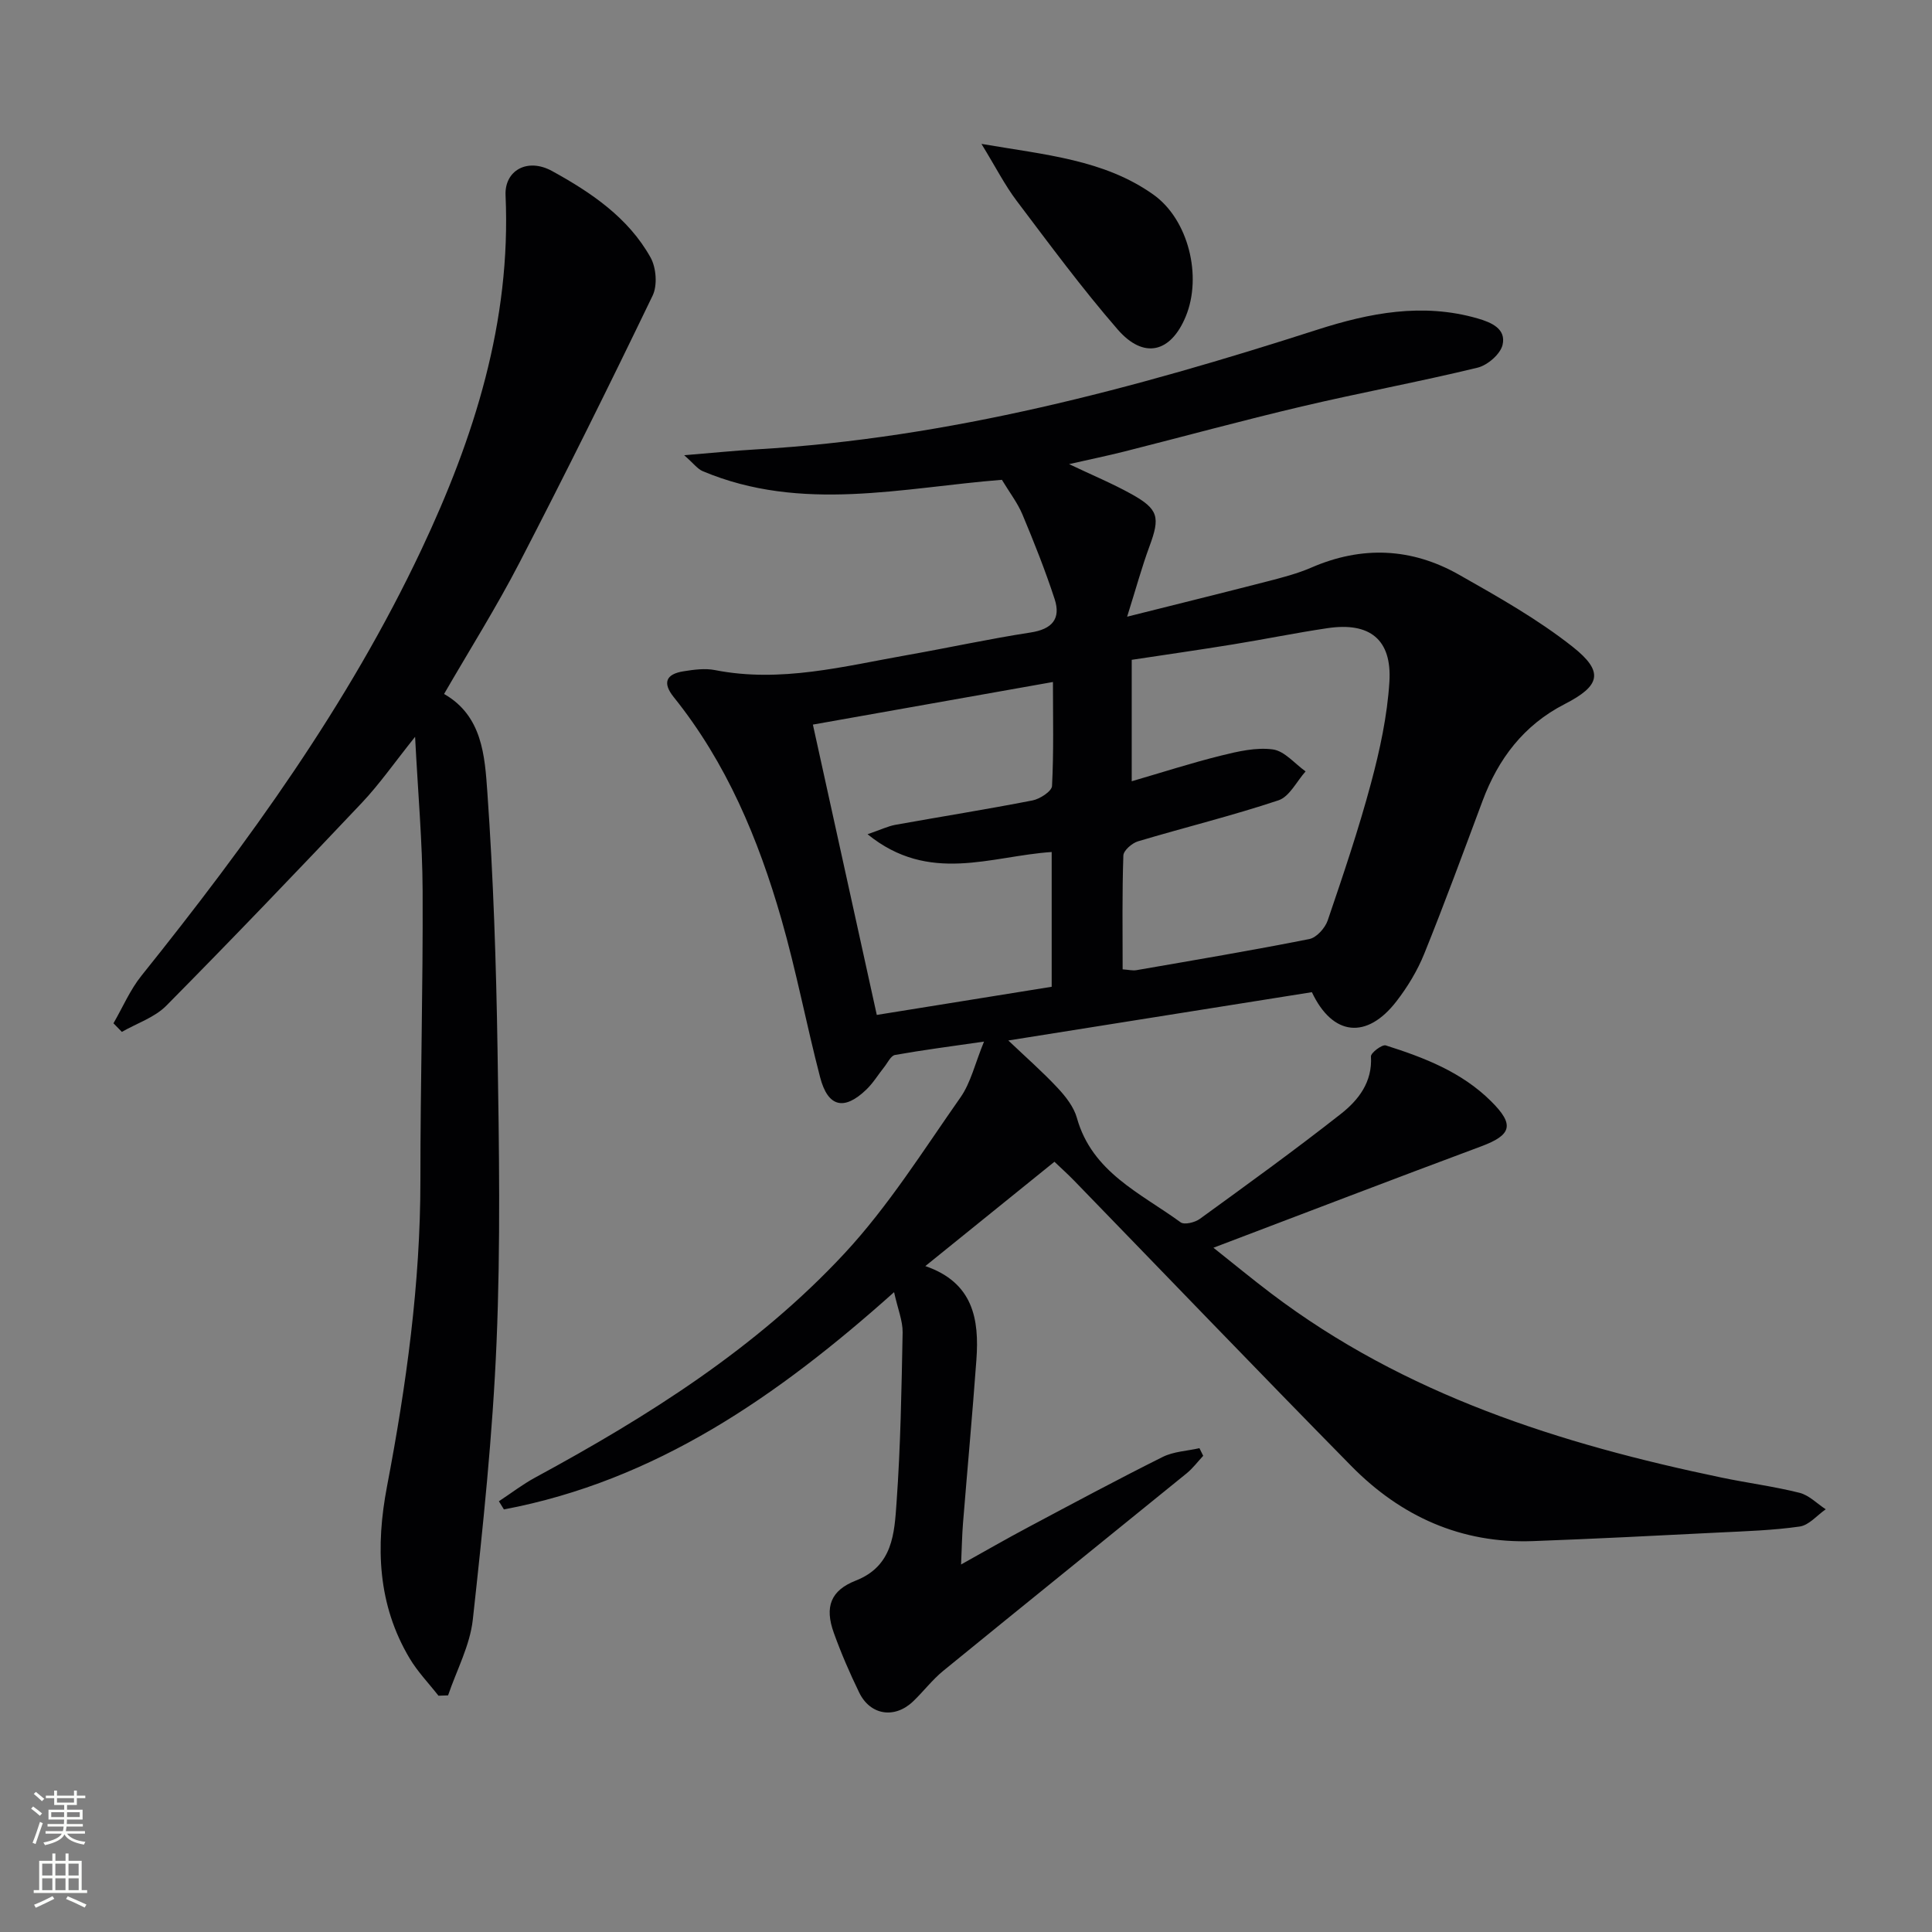 <svg enable-background="new 0 0 400 400" viewBox="0 0 400 400" xmlns="http://www.w3.org/2000/svg"><rect x="0" y="0" width="400" height="400" fill="#808080" stroke="none"/><g fill="#010103"><path d="m185.11 267.53c-24.16 21.6-49.39 39.05-80.78 44.98-.35-.56-.7-1.13-1.04-1.69 2.51-1.65 4.92-3.51 7.55-4.93 23.37-12.67 45.81-26.81 64-46.38 9.09-9.78 16.31-21.32 24.02-32.31 2.12-3.02 2.98-6.93 4.87-11.55-6.84.99-12.66 1.74-18.43 2.77-.87.16-1.52 1.61-2.23 2.5-1.24 1.55-2.29 3.31-3.71 4.67-4.6 4.42-7.95 3.63-9.56-2.54-2.84-10.9-4.93-22-8.04-32.82-4.76-16.54-11.34-32.3-22.27-45.9-2.35-2.93-1.66-4.77 2.05-5.35 2.12-.34 4.4-.65 6.46-.25 13.62 2.69 26.72-.79 39.92-3.12 8.5-1.5 16.93-3.35 25.46-4.66 4.43-.68 6.31-2.82 4.97-6.92-1.94-5.93-4.25-11.75-6.66-17.5-1.01-2.41-2.67-4.56-4.26-7.19-20.46 1.6-41.45 6.85-61.96-1.8-1.06-.45-1.84-1.56-3.82-3.29 5.89-.48 10.41-.95 14.94-1.21 39.96-2.33 78.23-12.58 116.08-24.76 10.91-3.51 21.85-5.63 33.23-2.36 2.92.84 5.96 2.17 5.19 5.48-.45 1.92-3.11 4.22-5.17 4.72-12.08 2.93-24.32 5.19-36.42 8.04-12.27 2.89-24.45 6.22-36.67 9.31-3.52.89-7.08 1.62-11.49 2.62 4.81 2.29 8.96 4.01 12.87 6.18 5.68 3.15 6.01 4.81 3.77 10.86-1.58 4.28-2.78 8.71-4.62 14.55 10.63-2.67 19.88-4.95 29.11-7.33 3.05-.79 6.14-1.59 9.01-2.83 10.48-4.56 20.77-4.11 30.6 1.47 8.06 4.57 16.23 9.17 23.47 14.88 6.62 5.22 5.8 8.11-1.61 11.91-8.46 4.34-13.74 11.31-17 20.05-3.95 10.57-7.83 21.16-12.06 31.62-1.41 3.5-3.45 6.87-5.76 9.86-6.13 7.94-13.21 7.22-17.51-1.89-20.77 3.3-41.66 6.63-62.85 10 3.64 3.46 7.09 6.48 10.2 9.81 1.67 1.78 3.36 3.94 4 6.22 3.15 11.27 13.2 15.58 21.48 21.62.77.56 2.96.03 3.97-.71 9.81-7.12 19.65-14.23 29.18-21.72 3.64-2.86 6.58-6.58 6.25-11.92-.04-.74 2.31-2.52 3.07-2.28 7.94 2.52 15.69 5.49 21.8 11.56 4.88 4.84 4.32 6.98-2.1 9.36-18.16 6.76-36.25 13.71-55.38 20.97 4.31 3.42 8.07 6.53 11.96 9.47 27.69 20.99 59.83 31.16 93.26 38.12 5.36 1.12 10.82 1.82 16.12 3.15 1.97.49 3.63 2.24 5.43 3.41-1.79 1.24-3.46 3.29-5.38 3.57-5.57.8-11.25.97-16.89 1.25-12.79.64-25.58 1.3-38.37 1.77-14.86.54-27.35-5.14-37.59-15.55-19.27-19.59-38.3-39.42-57.44-59.14-1.25-1.29-2.6-2.49-4.02-3.85-8.84 7.15-17.47 14.12-26.73 21.6 9.93 3.41 11.19 11.03 10.57 19.43-.82 11.27-1.86 22.52-2.77 33.79-.2 2.47-.24 4.96-.4 8.56 5.13-2.86 9.5-5.38 13.95-7.74 9.22-4.91 18.43-9.85 27.78-14.52 2.28-1.14 5.07-1.24 7.62-1.82.26.53.52 1.05.78 1.58-1.14 1.22-2.15 2.59-3.43 3.63-16.78 13.64-33.62 27.2-50.37 40.87-2.31 1.88-4.14 4.33-6.31 6.39-3.81 3.6-8.83 2.82-11.11-1.87-1.96-4.03-3.75-8.16-5.26-12.37-1.93-5.37-.66-8.77 4.56-10.82 7.69-3.02 7.98-9.82 8.43-16.13.84-11.72 1.03-23.5 1.26-35.26.02-2.43-1-4.83-1.77-8.32zm47.32-66.84c1.26.09 2.09.31 2.87.17 11.94-2.07 23.89-4.08 35.78-6.44 1.5-.3 3.27-2.28 3.81-3.86 3.2-9.4 6.39-18.82 8.96-28.41 1.84-6.86 3.37-13.93 3.81-20.99.54-8.77-4.07-12.4-12.78-11.11-6.57.97-13.08 2.31-19.63 3.37-7 1.14-14.03 2.14-20.94 3.19v25.14c6.4-1.86 12.39-3.8 18.49-5.31 3.5-.87 7.27-1.75 10.73-1.28 2.42.33 4.53 2.95 6.78 4.55-1.85 2.06-3.33 5.23-5.62 5.99-9.57 3.19-19.41 5.6-29.09 8.49-1.23.37-2.98 1.89-3.02 2.93-.27 7.81-.15 15.63-.15 23.57zm-52.81-27.97c2.78-.96 4.23-1.67 5.76-1.95 9.46-1.7 18.96-3.21 28.39-5.05 1.54-.3 3.98-1.89 4.04-2.99.37-7.08.19-14.18.19-21.53-16.91 3-33.18 5.89-49.7 8.82 4.5 20.43 8.83 40.13 13.23 60.11 12.48-2.01 24.39-3.93 36.21-5.83 0-9.61 0-18.73 0-27.9-12.59.83-25.33 6.7-38.12-3.68z"/><path d="m91.94 143.68c7.93 4.52 8.43 12.83 8.96 20.34 1.25 17.73 1.83 35.53 2.11 53.31.32 20.15.64 40.34-.2 60.46-.8 19.22-2.82 38.41-4.92 57.54-.59 5.35-3.35 10.46-5.12 15.68-.66.02-1.33.05-1.99.07-2-2.56-4.3-4.94-5.95-7.7-6.67-11.17-7.08-23.18-4.7-35.66 3.99-20.91 6.91-41.95 6.91-63.33-.01-19.97.55-39.93.46-59.9-.04-10.11-.96-20.21-1.56-31.94-4.26 5.32-7.34 9.76-11.01 13.65-13.36 14.13-26.81 28.18-40.49 42.01-2.42 2.45-6.11 3.65-9.21 5.43-.58-.59-1.16-1.19-1.74-1.78 1.91-3.29 3.43-6.9 5.78-9.83 22.11-27.58 42.8-56.08 57.96-88.2 10.96-23.22 18.61-47.25 17.44-73.4-.23-5.1 4.49-7.85 9.65-5.01 8.02 4.41 15.76 9.62 20.37 17.89 1.18 2.11 1.45 5.77.43 7.89-8.94 18.55-18.1 37.01-27.57 55.3-4.79 9.25-10.37 18.12-15.61 27.18z"/><path d="m203.2 29.79c13.2 2.27 25.36 3.24 35.58 10.49 7.28 5.16 10.15 16.92 6.72 25.23-3.1 7.52-8.69 8.93-14.1 2.7-7.39-8.51-14.1-17.62-20.91-26.63-2.45-3.25-4.32-6.94-7.29-11.79z"/></g><path d="m6.44 374.46.42-.45c.65.47 1.27.95 1.85 1.44l-.45.49c-.65-.56-1.25-1.06-1.82-1.48m.93 7.33-.63-.26c.55-1.36 1.05-2.8 1.53-4.33.19.1.38.19.59.27-.47 1.29-.96 2.73-1.49 4.32m-.38-10.38.44-.42c.43.34 1.01.82 1.74 1.44l-.49.49c-.53-.51-1.09-1.01-1.69-1.51m2.5.35h1.72v-1.04h.59v1.04h3.52v-1.04h.59v1.04h1.75v.53h-1.75v1.42h-2.03v.97h3.22v2.03h-3.24c0 .35-.01.66-.03.93h3.32v.53h-3.37c-.03.27-.08.58-.15.94h3.96v.53h-3.71c.67.92 1.93 1.48 3.79 1.68-.13.24-.23.44-.29.59-2.13-.38-3.48-1.08-4.04-2.12-.43.97-1.77 1.72-4.03 2.23-.09-.19-.2-.37-.33-.55 2.1-.42 3.37-1.03 3.81-1.83h-3.36v-.53h3.58c.08-.29.13-.61.16-.94h-3.33v-.53h3.39c.02-.27.04-.58.04-.93h-3.23v-2.03h3.25v-.97h-2.07v-1.42h-1.73zm1.12 3.44v1h2.65c.01-.3.02-.44.01-.4v-.25-.35zm1.19-2h3.52v-.91h-3.52zm4.71 2h-2.63v.59c0 .15-.01.28-.01.4h2.64z" fill="#fbfcfa"/><path d="m13.56 383.74h.63v1.52h2.72v6.07h1.13v.6h-11.06v-.6h1.13v-6.07h2.73v-1.52h.63v1.52h2.1v-1.52zm-2.69 8.83.38.56c-1.24.63-2.53 1.25-3.85 1.85-.1-.21-.21-.42-.34-.63 1.37-.55 2.63-1.15 3.81-1.78m-2.13-4.27h2.1v-2.45h-2.1zm0 3.04h2.1v-2.46h-2.1zm2.72-3.04h2.1v-2.45h-2.1zm0 3.04h2.1v-2.46h-2.1zm6.07 3.6c-1.41-.71-2.7-1.3-3.86-1.78l.35-.56c1.45.62 2.75 1.19 3.88 1.72zm-1.25-9.09h-2.1v2.45h2.1zm-2.09 5.49h2.1v-2.46h-2.1z" fill="#fbfcfa"/></svg>